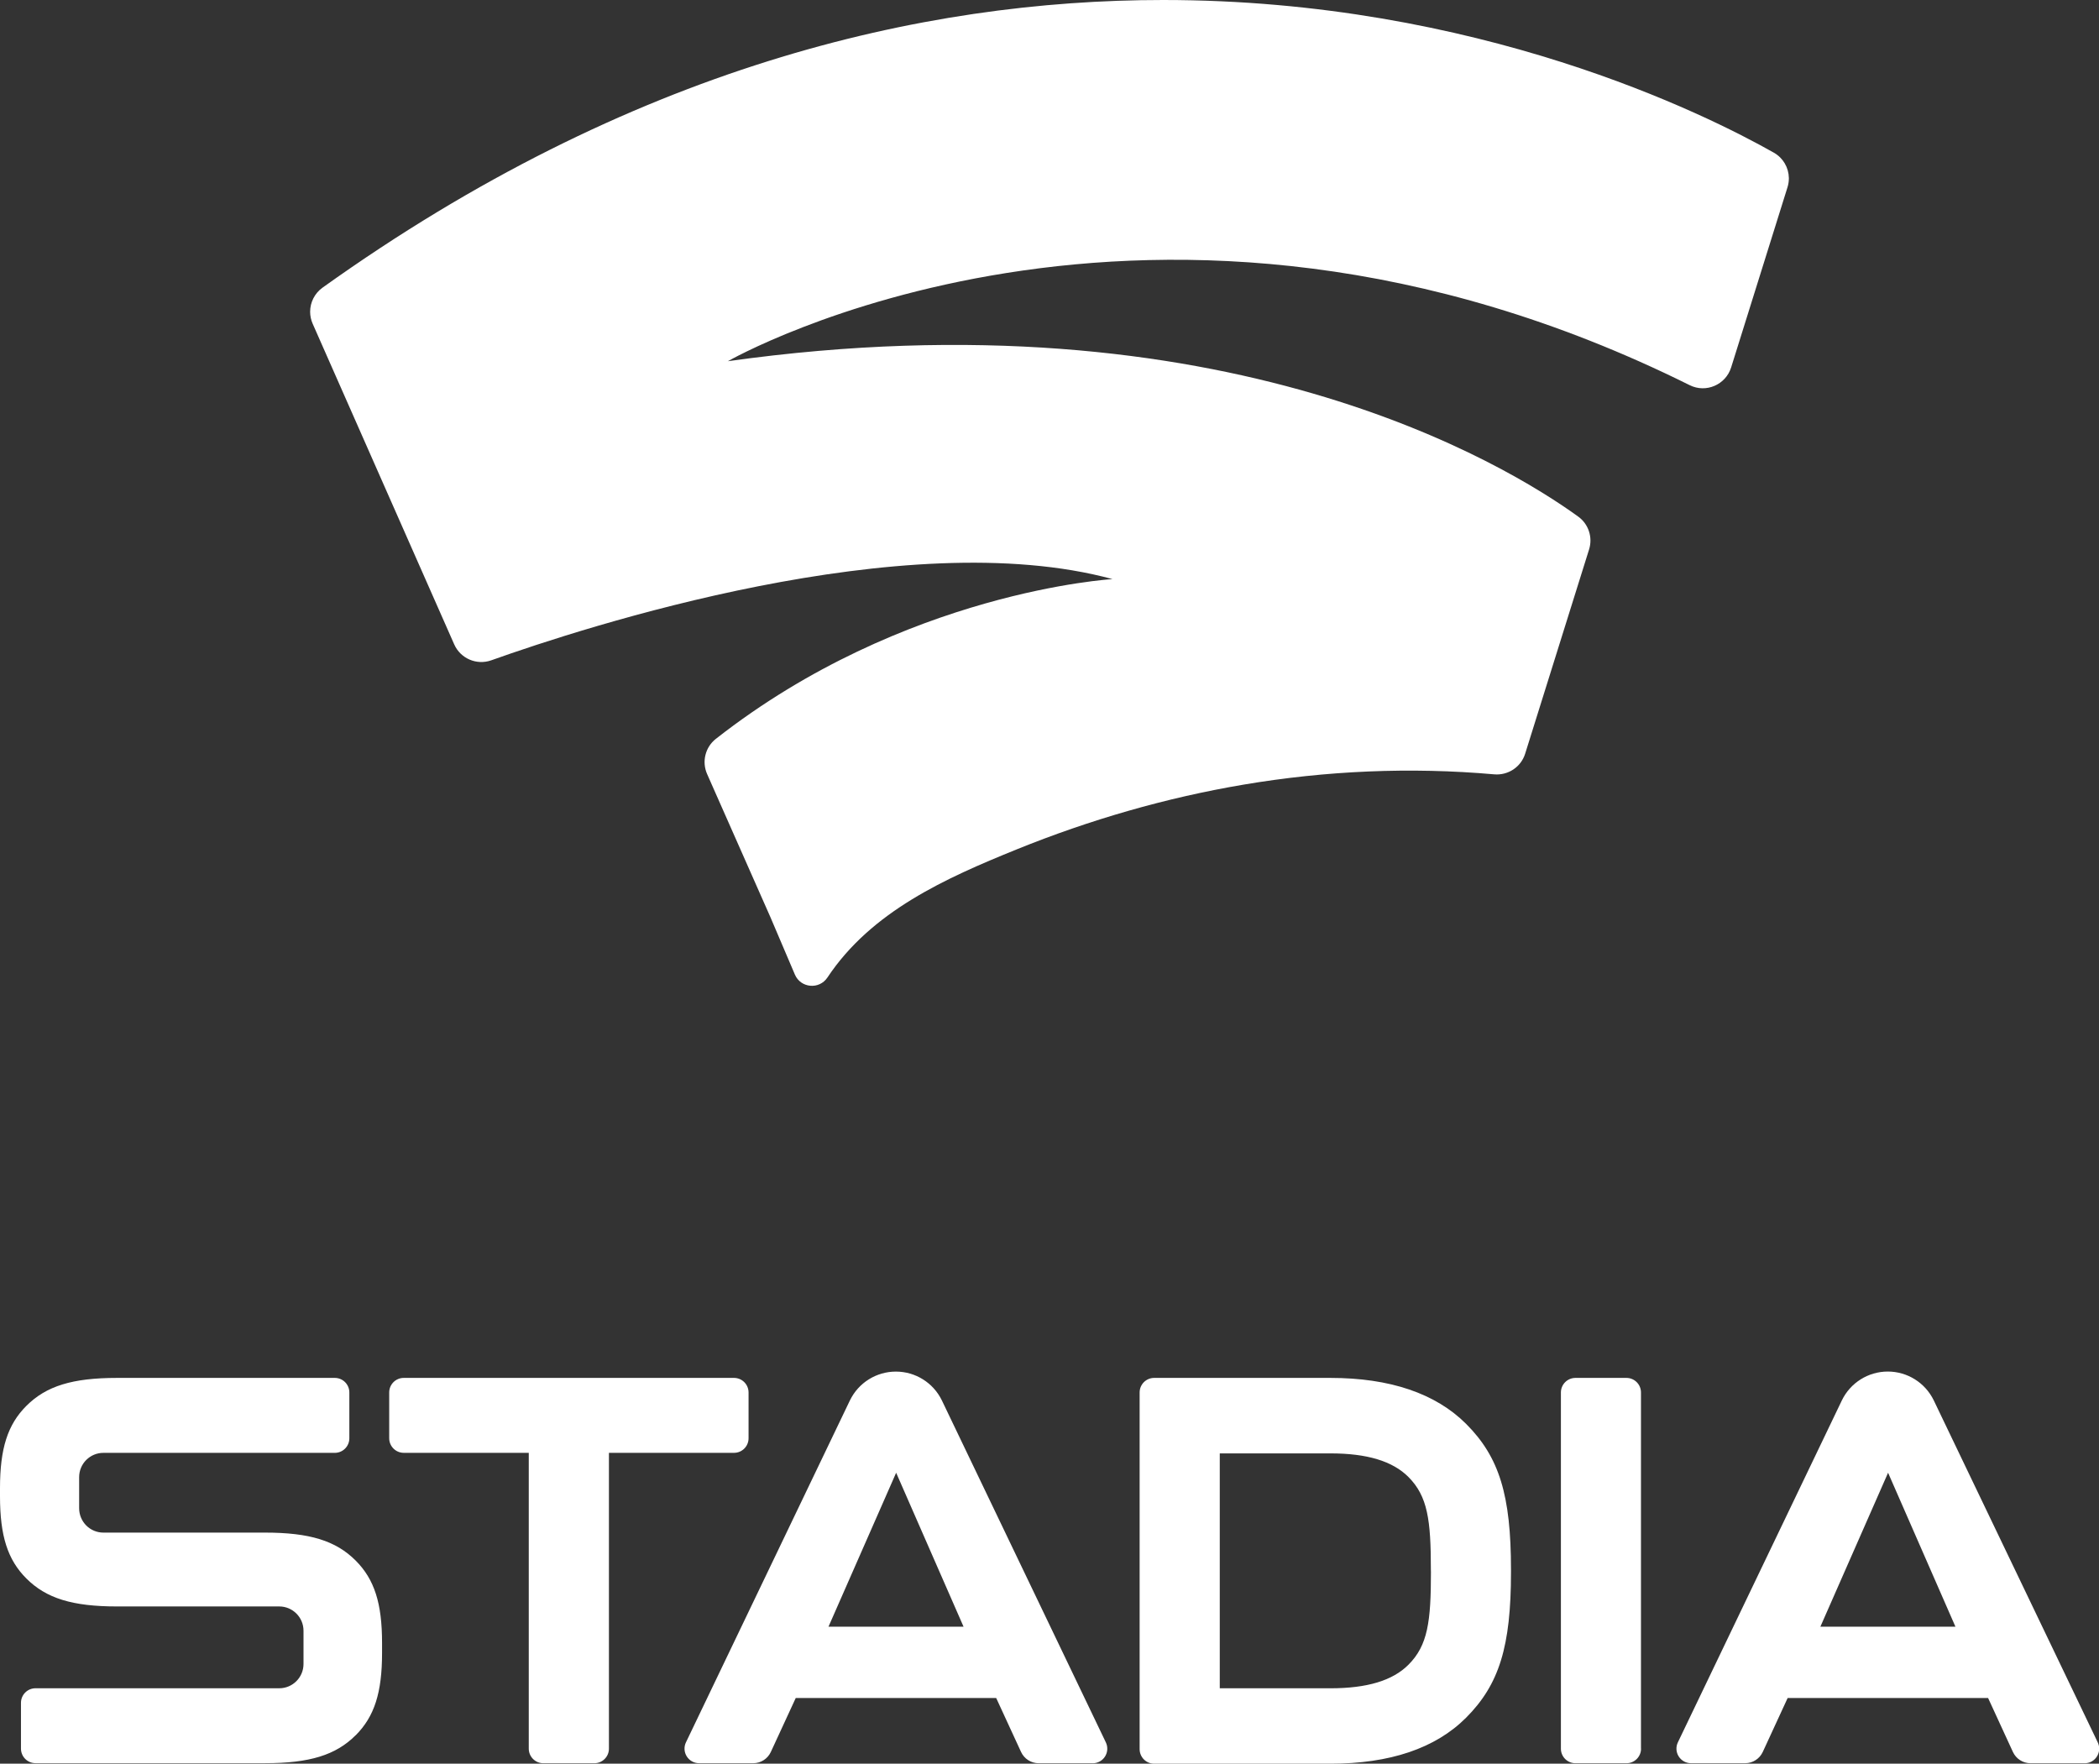 <?xml version="1.0" encoding="UTF-8" standalone="no"?>
<svg
   xmlns:dc="http://purl.org/dc/elements/1.1/"
   xmlns:cc="http://creativecommons.org/ns#"
   xmlns:rdf="http://www.w3.org/1999/02/22-rdf-syntax-ns#"
   xmlns:svg="http://www.w3.org/2000/svg"
   xmlns="http://www.w3.org/2000/svg"
   xmlns:sodipodi="http://sodipodi.sourceforge.net/DTD/sodipodi-0.dtd"
   xmlns:inkscape="http://www.inkscape.org/namespaces/inkscape"
   width="170.336"
   height="143.123"
   viewBox="0 0 170.336 143.123"
   version="1.1"
   id="svg21"
   sodipodi:docname="stadia.svg"
   inkscape:version="0.92.3 (2405546, 2018-03-11)">
  <rect x="0" y="0" width="170.336" height="143.123" fill="#333333" stroke="none"/>
  <sodipodi:namedview
     pagecolor="#ffffff"
     bordercolor="#666666"
     borderopacity="1"
     objecttolerance="10"
     gridtolerance="10"
     guidetolerance="10"
     inkscape:pageopacity="0"
     inkscape:pageshadow="2"
     inkscape:window-width="1920"
     inkscape:window-height="1046"
     id="namedview23"
     showgrid="false"
     fit-margin-top="0"
     fit-margin-left="0"
     fit-margin-right="0"
     fit-margin-bottom="0"
     inkscape:zoom="2.085965"
     inkscape:cx="85.377673"
     inkscape:cy="31.079386"
     inkscape:window-x="0"
     inkscape:window-y="34"
     inkscape:window-maximized="1"
     inkscape:current-layer="svg21" />
  <defs
     id="defs17">
    <linearGradient
       x1="0"
       y1="0.278"
       x2="1"
       y2="0.722"
       id="linearGradient-1">
      <stop
         stop-color="#FF4C1D"
         offset="0%"
         id="stop12" />
      <stop
         stop-color="#9B0063"
         offset="100%"
         id="stop14" />
    </linearGradient>
  </defs>
  <g
     id="g13831"
     style="fill:#ffffff;fill-opacity:1"
     transform="translate(25.168)">
    <g
       id="stadia-logo-mark"
       style="fill:#ffffff;fill-opacity:1;fill-rule:evenodd;stroke:none;stroke-width:1">
      <path
         id="Fill-1"
         d="M 1.009,23.341 C 0.363,23.803 0.003,24.536 0,25.29 v 0 0.03 c 0.003,0.318 0.069,0.64 0.204,0.947 v 0 L 11.69,52.288 c 0.509,1.153 1.821,1.718 3.011,1.296 v 0 c 7.52,-2.682 33.561,-11.165 50.414,-6.589 v 0 c 0,0 -16.906,0.978 -32.193,12.966 v 0 c -0.861,0.677 -1.149,1.855 -0.707,2.855 v 0 c 1.241,2.804 3.733,8.441 5.143,11.627 v 0 l 1.98,4.645 C 39.81,80.19 41.316,80.323 41.98,79.325 v 0 c 3.567,-5.372 9.581,-8.055 15.359,-10.397 v 0 c 5.919,-2.398 12.094,-4.187 18.394,-5.252 v 0 C 82.446,62.541 89.3,62.238 96.084,62.838 v 0 c 1.13,0.1 2.179,-0.593 2.516,-1.674 v 0 l 5.189,-16.583 c 0.306,-0.981 -0.046,-2.053 -0.88,-2.656 v 0 C 97.123,37.734 74.204,23.656 33.901,29.312 v 0 c 0,0 34.391,-19.756 78.053,1.946 v 0 c 1.323,0.659 2.92,-0.033 3.361,-1.438 v 0 L 119.89,15.195 c 0.071,-0.227 0.106,-0.456 0.11,-0.683 v 0 -0.07 c -0.013,-0.833 -0.459,-1.622 -1.216,-2.051 v 0 C 113.304,9.291 94.751,2.7922232e-7 69.23,2.7922232e-7 v 0 C 49.669,-0.001 26.016,5.456 1.009,23.341"
         style="fill:#ffffff;fill-opacity:1"
         inkscape:connector-curvature="0" />
    </g>
    <g
       id="logo-stadia-wordmark"
       style="fill:#ffffff;fill-opacity:1;fill-rule:evenodd;stroke:none;stroke-width:1"
       transform="matrix(1.872,0,0,1.872,-25.168,103.814)">
      <path
         id="Shape"
         d="m 25.766,20.98 h -2.213 c -0.167,0 -0.328,-0.067 -0.446,-0.185 -0.118,-0.118 -0.185,-0.279 -0.185,-0.446 V 7.524 h -5.422 c -0.347,-0.002 -0.628,-0.284 -0.628,-0.631 V 4.907 c 0,-0.349 0.282,-0.631 0.63,-0.631 H 31.82 c 0.348,0 0.63,0.283 0.63,0.631 V 6.893 c 0,0.349 -0.282,0.631 -0.63,0.631 H 26.397 V 20.349 c 0,0.167 -0.066,0.328 -0.185,0.446 -0.118,0.118 -0.279,0.185 -0.446,0.185 z M 15.419,19.768 c 0.811,-0.813 1.143,-1.847 1.143,-3.567 v -0.438 c 0,-1.722 -0.332,-2.754 -1.143,-3.568 -0.86,-0.862 -1.999,-1.213 -3.929,-1.213 H 4.482 c -0.279,0 -0.546,-0.111 -0.743,-0.308 C 3.542,10.475 3.431,10.207 3.431,9.928 V 8.577 c 0,-0.581 0.47,-1.052 1.05,-1.052 H 14.514 c 0.348,0 0.63,-0.283 0.63,-0.631 V 4.907 c 0,-0.349 -0.282,-0.631 -0.63,-0.631 H 5.072 c -1.931,0 -3.069,0.351 -3.93,1.213 C 0.331,6.301 0,7.335 0,9.056 v 0.346 c 0,1.725 0.331,2.756 1.142,3.568 0.861,0.862 1.999,1.213 3.93,1.213 h 7.034 c 0.58,0 1.051,0.471 1.051,1.052 v 1.442 c 0,0.582 -0.471,1.053 -1.051,1.053 H 1.539 c -0.348,0 -0.63,0.283 -0.63,0.631 v 1.986 c 0,0.167 0.066,0.328 0.185,0.446 0.118,0.118 0.279,0.185 0.446,0.185 h 9.953 c 1.928,0 3.067,-0.351 3.926,-1.213 z m 50.082,-7.186 v 0.115 c 0,3.219 -0.509,4.869 -1.947,6.31 C 62.227,20.335 60.251,21 57.669,21 H 50.033 C 49.685,21 49.403,20.717 49.403,20.369 V 4.907 c 0,-0.349 0.282,-0.631 0.63,-0.631 h 7.639 c 2.582,0 4.561,0.672 5.885,1.994 1.438,1.439 1.944,3.094 1.944,6.312 z m -3.473,0 c 0,-2.142 -0.136,-3.172 -0.974,-4.013 -0.686,-0.687 -1.793,-1.021 -3.384,-1.021 H 52.877 V 17.731 h 4.796 c 1.592,0 2.699,-0.334 3.384,-1.022 0.839,-0.839 0.974,-1.871 0.974,-4.013 z m 9.108,7.767 V 4.907 c 0,-0.349 -0.282,-0.631 -0.63,-0.631 h -2.211 c -0.348,0 -0.63,0.283 -0.63,0.631 V 20.349 c 0,0.349 0.282,0.631 0.63,0.631 H 70.508 c 0.167,0 0.328,-0.067 0.446,-0.185 0.118,-0.118 0.185,-0.279 0.185,-0.446 z M 47.367,20.98 h -2.341 c -0.328,-2.91e-4 -0.627,-0.192 -0.764,-0.491 l -1.077,-2.336 h -8.69 l -1.079,2.337 c -0.137,0.297 -0.432,0.487 -0.758,0.489 h -2.353 c -0.217,1.95e-4 -0.418,-0.111 -0.534,-0.295 -0.116,-0.184 -0.129,-0.414 -0.035,-0.61 L 36.846,5.247 c 0.371,-0.762 1.144,-1.245 1.991,-1.245 0.847,0 1.619,0.483 1.991,1.245 l 7.109,14.826 c 0.095,0.196 0.083,0.427 -0.032,0.611 -0.115,0.185 -0.317,0.297 -0.534,0.297 z M 35.915,15.061 h 5.855 L 38.848,8.387 Z m 54.454,5.919 h -2.346 c -0.329,-5.4e-5 -0.627,-0.192 -0.764,-0.491 l -1.075,-2.336 h -8.69 l -1.078,2.337 c -0.137,0.296 -0.432,0.487 -0.758,0.489 H 73.305 c -0.217,1.95e-4 -0.418,-0.111 -0.534,-0.295 -0.116,-0.184 -0.129,-0.414 -0.035,-0.61 L 79.846,5.247 C 80.217,4.484 80.99,4 81.836,4 82.683,4 83.456,4.484 83.827,5.247 l 7.109,14.826 c 0.095,0.196 0.083,0.427 -0.033,0.612 -0.115,0.185 -0.318,0.297 -0.535,0.296 z M 78.913,15.061 H 84.768 L 81.848,8.387 Z"
         inkscape:connector-curvature="0"
         style="fill:#ffffff;fill-opacity:1;fill-rule:nonzero" />
    </g>
  </g>
</svg>
